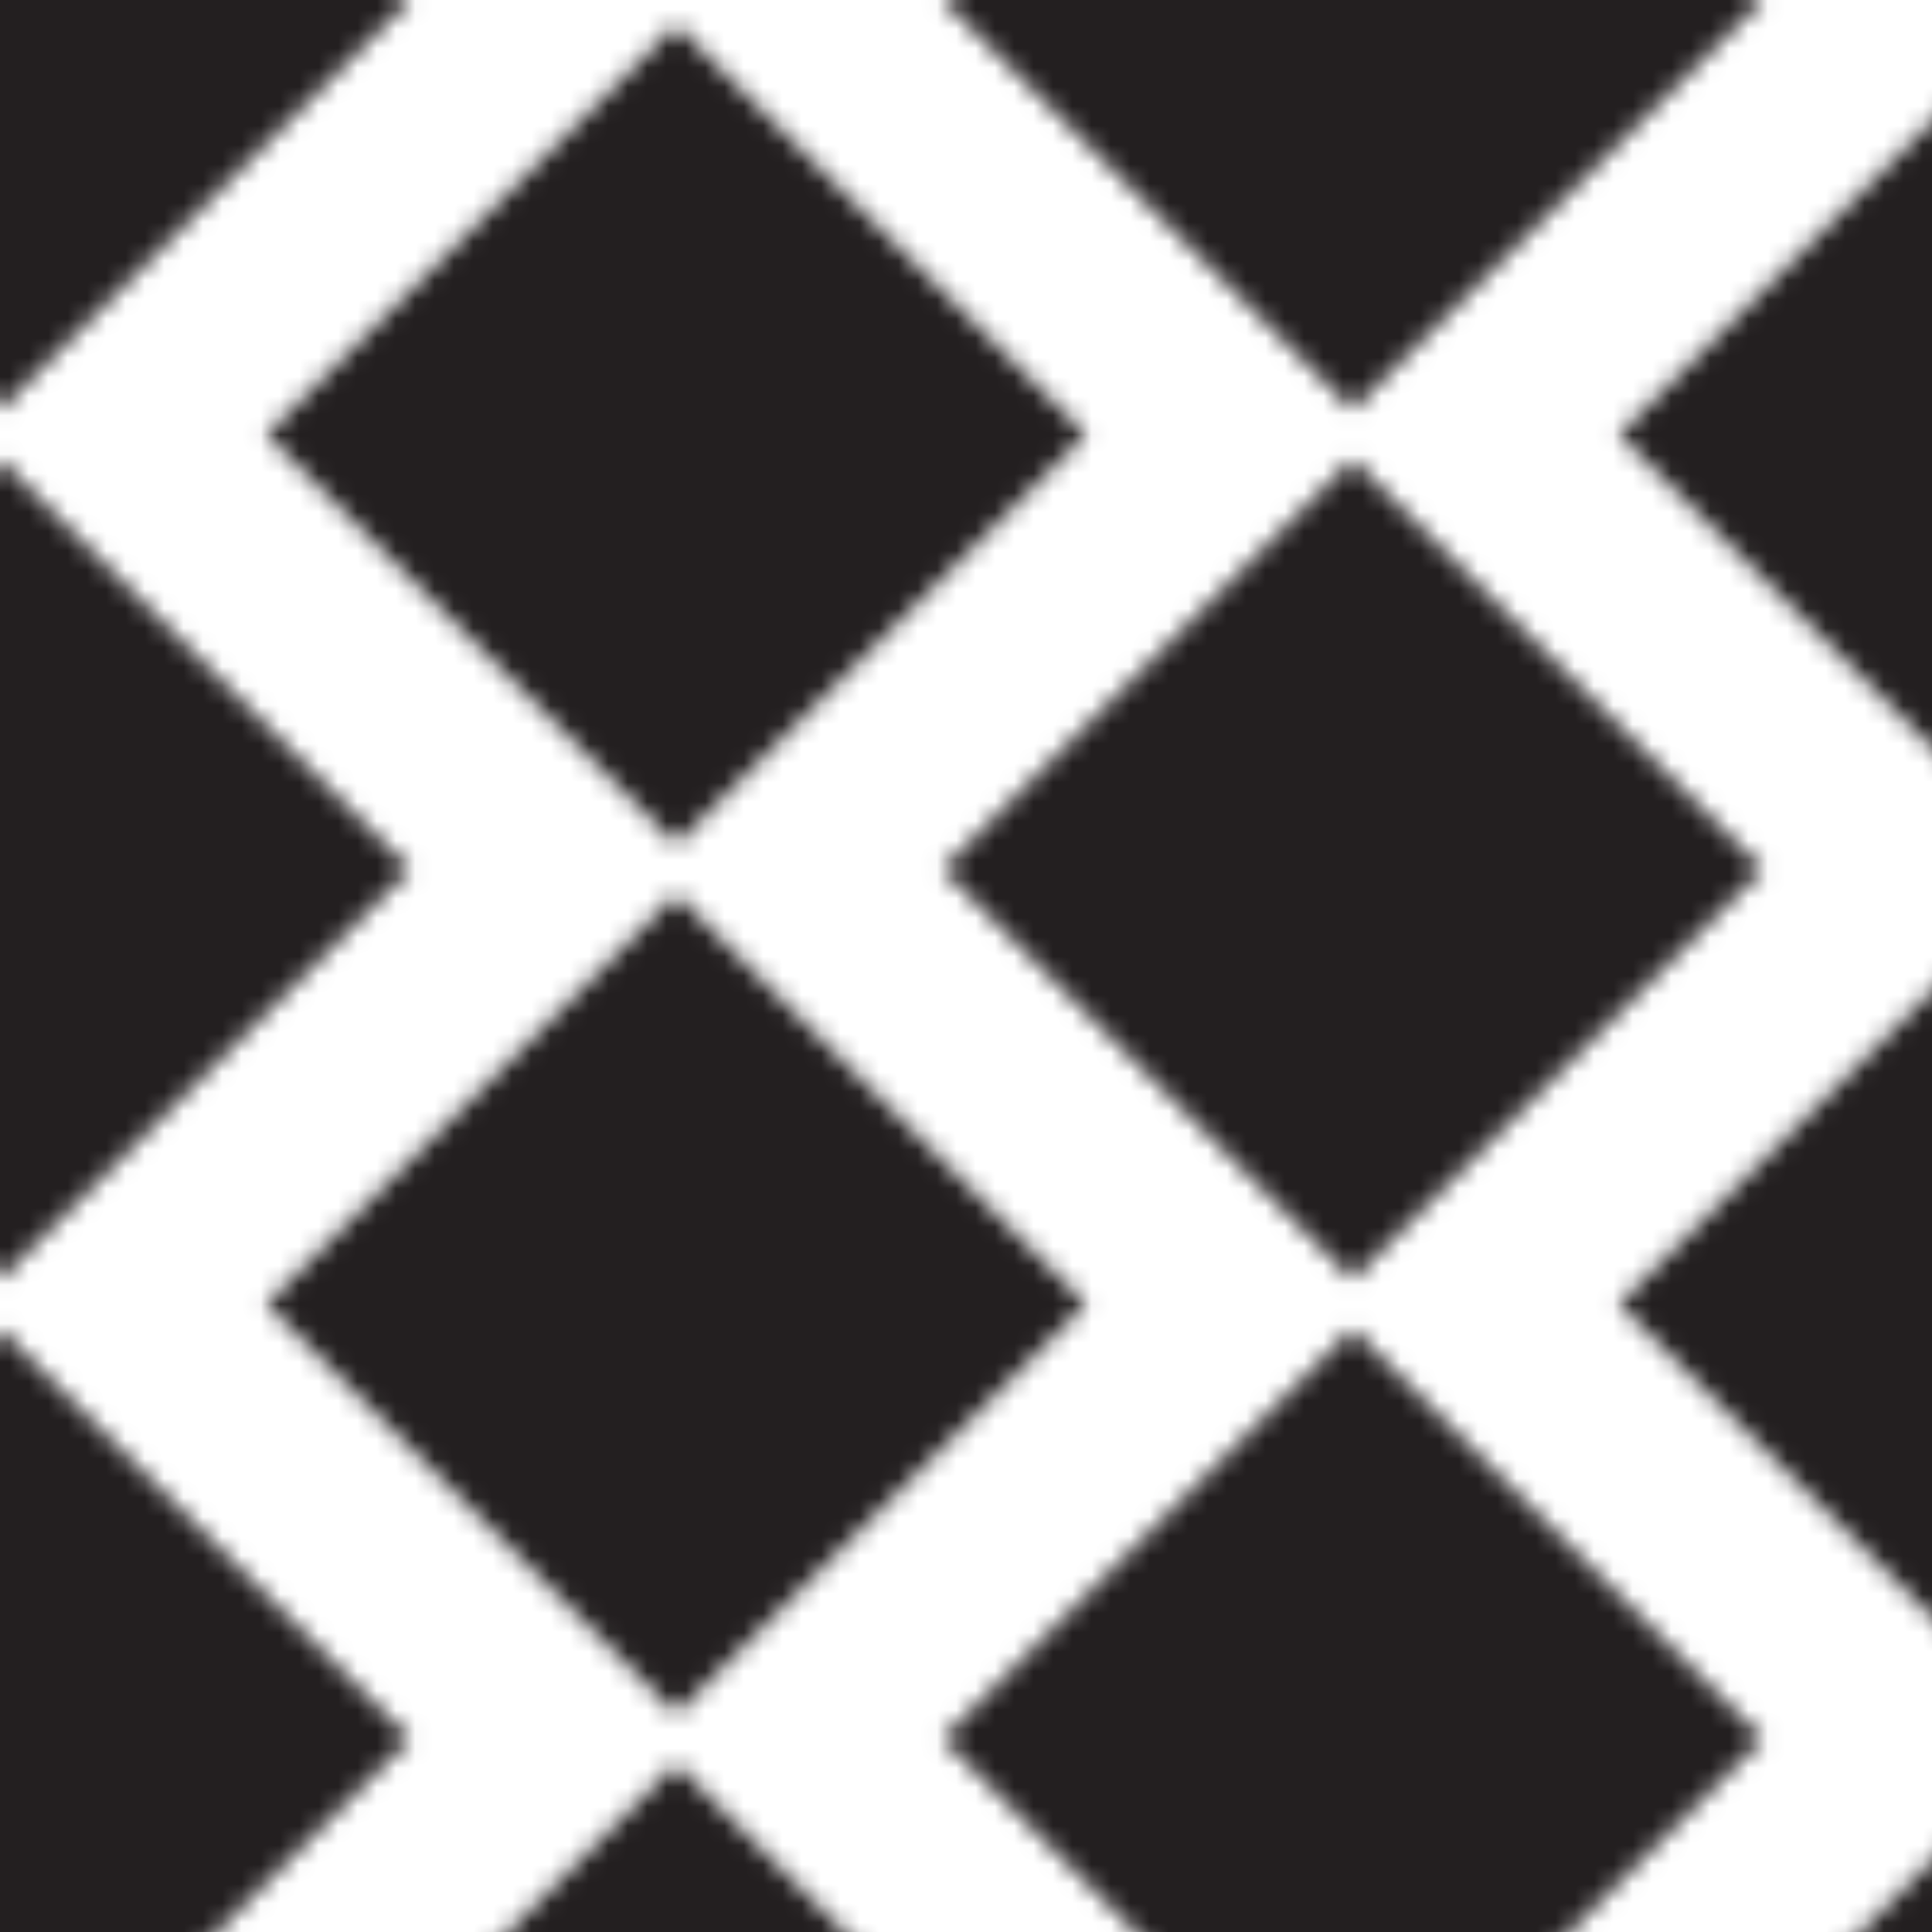 <?xml version="1.0" encoding="utf-8"?>
<!-- Generator: Adobe Illustrator 19.0.0, SVG Export Plug-In . SVG Version: 6.00 Build 0)  -->
<svg version="1.1" id="Layer_1" xmlns="http://www.w3.org/2000/svg" xmlns:xlink="http://www.w3.org/1999/xlink" x="0px" y="0px"
	 viewBox="0 0 100 100" style="enable-background:new 0 0 100 100;" xml:space="preserve">
<style type="text/css">
	.st0{fill:none;}
	.st1{fill:#231F20;}
	.st2{fill:url(#tight_diamond);}
</style>
<pattern  width="70" height="45" patternUnits="userSpaceOnUse" id="tight_diamond" viewBox="21.213 -66.213 70 45" style="overflow:visible;">
	<g id="XMLID_9_">
		<polygon id="XMLID_16_" class="st0" points="21.213,-66.213 91.213,-66.213 91.213,-21.213 21.213,-21.213 		"/>
		<polygon id="XMLID_15_" class="st1" points="91.213,0 70,-21.213 91.213,-42.427 112.427,-21.213 		"/>
		<polygon id="XMLID_14_" class="st1" points="21.213,0 0,-21.213 21.213,-42.427 42.427,-21.213 		"/>
		<polygon id="XMLID_13_" class="st1" points="91.213,-45 70,-66.213 91.213,-87.427 112.427,-66.213 		"/>
		<polygon id="XMLID_12_" class="st1" points="56.213,-22.5 35,-43.713 56.213,-64.927 77.427,-43.713 		"/>
		<polygon id="XMLID_11_" class="st1" points="21.213,-45 0,-66.213 21.213,-87.427 42.427,-66.213 		"/>
	</g>
</pattern>
<rect id="XMLID_1_" class="st2" width="100" height="100"/>
</svg>
